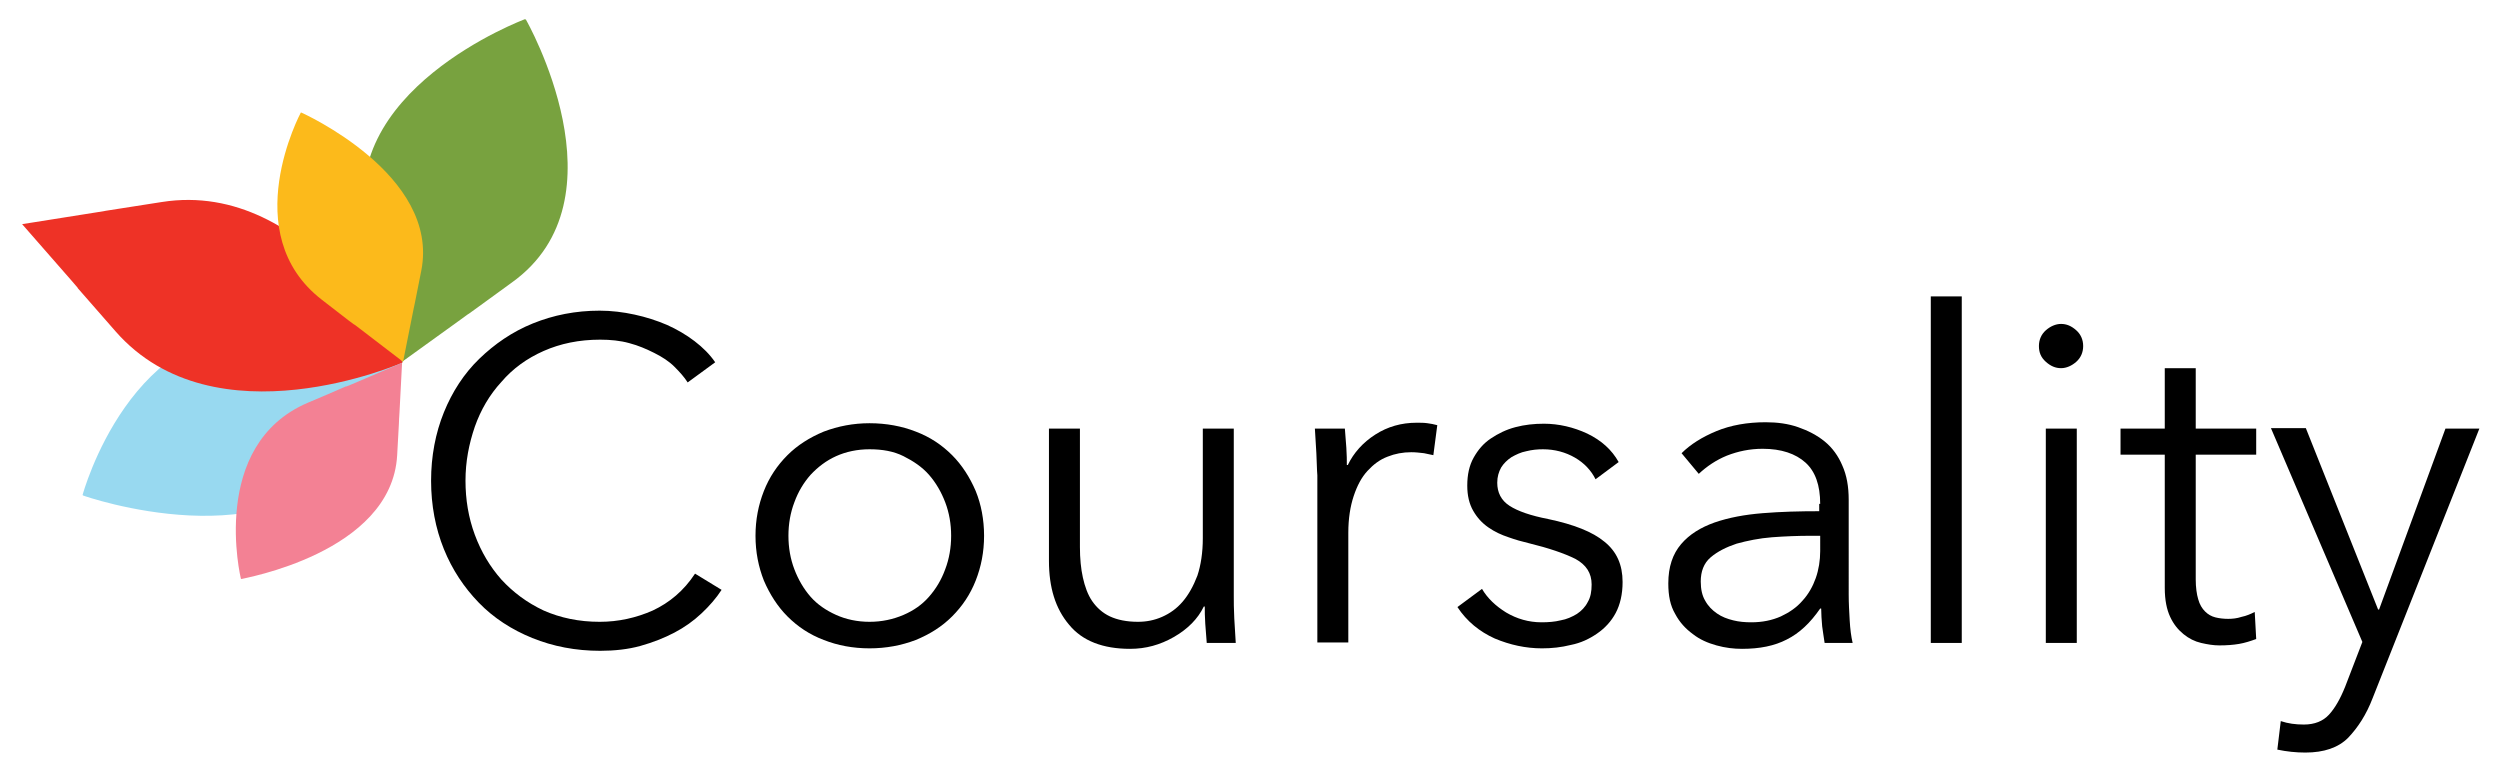 <?xml version="1.0" encoding="utf-8"?>
<!-- Generator: Adobe Illustrator 18.0.0, SVG Export Plug-In . SVG Version: 6.00 Build 0)  -->
<!DOCTYPE svg PUBLIC "-//W3C//DTD SVG 1.1//EN" "http://www.w3.org/Graphics/SVG/1.1/DTD/svg11.dtd">
<svg version="1.1" xmlns="http://www.w3.org/2000/svg" xmlns:xlink="http://www.w3.org/1999/xlink" x="0px" y="0px" width="508.6px"
	 height="156.8px" viewBox="0 0 508.6 156.8" enable-background="new 0 0 508.6 156.8" xml:space="preserve">
<g id="Layer_3">
	<path fill="#98D9F0" d="M70.8,91.6c4.8-7.8,5.4-8.7,5.4-8.8c0,0,0,0,0,0c0,0.1-0.4,0.6,8-12.9c-17.4-1.7-16.7-1.6-16.6-1.6
		c0,0,0,0,0,0c-0.1,0-1.2-0.1-11.3-1.1c-29.7-2.9-39.5,33.5-39.5,33.5l0.1,0.1C17,100.9,56.5,114.6,70.8,91.6z"/>
	<path fill="#EE3226" d="M81.8,73.8l0.1-0.1c0,0-18.7-37.4-49-32.6c-10.3,1.6-11.5,1.8-11.5,1.8c0,0,0,0,0,0c0.1,0,0.8-0.1-16.9,2.7
		c11.9,13.6,11.4,13,11.3,13c0,0,0,0,0,0c0.1,0.1,0.9,1,7.7,8.8C43.7,90.5,81.8,73.8,81.8,73.8z"/>
	<path fill="#78A23F" d="M107,4l-0.2-0.1c0,0-39.2,14.6-31.9,43c2.5,9.6,2.8,10.8,2.8,10.8c0,0,0,0,0,0c0-0.1-0.2-0.8,4.1,15.9
		c13.9-10,13.3-9.6,13.3-9.6c0,0,0,0,0,0c0.1,0,1-0.7,9-6.5C127.9,40.5,107,4,107,4z"/>
	<path fill="#FCBA1B" d="M61.3,22.9l-0.1,0c0,0-13.2,24.6,4.3,38.1c5.9,4.6,6.6,5.1,6.7,5.1c0,0,0,0,0,0c0,0-0.5-0.4,9.8,7.5
		c2.3-11.5,2.2-11.1,2.2-11c0,0,0,0,0,0c0-0.1,0.2-0.8,1.5-7.5C89.6,35.5,61.3,22.9,61.3,22.9z"/>
	<path fill="#F38194" d="M80.8,92.6c0.4-6.8,0.4-7.6,0.4-7.6c0,0,0,0,0,0c0,0.1,0,0.6,0.6-11.2c-11.9,5.1-11.4,4.9-11.4,4.8
		c0,0,0,0,0,0c-0.1,0-0.8,0.4-7.7,3.3C42.4,90.5,49,117.7,49,117.7l0.1,0.1C49.1,117.7,79.7,112.6,80.8,92.6z"/>
</g>
<g id="_x3C_Layer_x3E_">
	<g>
		<path d="M146.8,120c-1.1,1.7-2.5,3.3-4.1,4.8c-1.6,1.5-3.4,2.8-5.5,3.9c-2.1,1.1-4.4,2-6.9,2.7c-2.5,0.7-5.3,1-8.2,1
			c-5,0-9.6-0.9-13.8-2.6c-4.2-1.7-7.9-4.1-10.9-7.2c-3-3.1-5.4-6.7-7.1-10.9c-1.7-4.2-2.6-8.9-2.6-13.9s0.9-9.7,2.6-13.9
			c1.7-4.2,4.1-7.9,7.2-10.9s6.7-5.5,10.9-7.2c4.2-1.7,8.7-2.6,13.6-2.6c2.4,0,4.8,0.3,7.1,0.8c2.3,0.5,4.5,1.2,6.6,2.1
			c2,0.9,3.9,2,5.6,3.3c1.7,1.3,3.1,2.7,4.2,4.3l-5.6,4.1c-0.7-1.1-1.6-2.1-2.7-3.2c-1.1-1.1-2.5-2-4.1-2.8c-1.6-0.8-3.2-1.5-5.1-2
			c-1.8-0.5-3.8-0.7-5.9-0.7c-4.3,0-8.1,0.8-11.5,2.3c-3.4,1.5-6.3,3.6-8.6,6.3c-2.4,2.6-4.2,5.7-5.4,9.1c-1.2,3.5-1.9,7.1-1.9,11
			c0,3.8,0.6,7.5,1.9,11c1.3,3.5,3.1,6.5,5.4,9.1c2.4,2.6,5.2,4.7,8.6,6.3c3.4,1.5,7.2,2.3,11.4,2.3c3.8,0,7.4-0.8,10.8-2.3
			c3.4-1.6,6.3-4,8.6-7.5L146.8,120z"/>
		<path d="M200.2,109c0,3.3-0.6,6.3-1.7,9.1c-1.1,2.8-2.7,5.2-4.8,7.3s-4.5,3.6-7.4,4.8c-2.9,1.1-6,1.7-9.4,1.7
			c-3.4,0-6.5-0.6-9.3-1.7c-2.9-1.1-5.3-2.7-7.4-4.8c-2-2-3.6-4.5-4.8-7.3c-1.1-2.8-1.7-5.8-1.7-9.1c0-3.3,0.6-6.3,1.7-9.1
			c1.1-2.8,2.7-5.2,4.8-7.3c2-2,4.5-3.6,7.4-4.8c2.9-1.1,6-1.7,9.3-1.7c3.4,0,6.6,0.6,9.4,1.7c2.9,1.1,5.3,2.7,7.4,4.8
			c2,2,3.6,4.5,4.8,7.3C199.6,102.6,200.2,105.7,200.2,109z M193.5,109c0-2.4-0.4-4.7-1.2-6.8c-0.8-2.1-1.9-4-3.3-5.6
			c-1.4-1.6-3.2-2.8-5.2-3.8s-4.3-1.4-6.9-1.4c-2.5,0-4.8,0.5-6.8,1.4c-2,0.9-3.7,2.2-5.2,3.8c-1.4,1.6-2.5,3.4-3.3,5.6
			c-0.8,2.1-1.2,4.4-1.2,6.8s0.4,4.7,1.2,6.8c0.8,2.1,1.9,4,3.3,5.6c1.4,1.6,3.2,2.8,5.2,3.7c2,0.9,4.3,1.4,6.8,1.4
			c2.5,0,4.8-0.5,6.9-1.4s3.8-2.1,5.2-3.7c1.4-1.6,2.5-3.4,3.3-5.6C193.1,113.7,193.5,111.4,193.5,109z"/>
		<path d="M245.5,130.8c-0.1-1.2-0.2-2.5-0.3-3.9c-0.1-1.4-0.1-2.6-0.1-3.5h-0.2c-1.2,2.5-3.3,4.6-6.1,6.2c-2.8,1.6-5.7,2.4-8.9,2.4
			c-5.5,0-9.7-1.6-12.4-4.9c-2.8-3.3-4.1-7.6-4.1-13V87.2h6.3v24.1c0,2.3,0.2,4.4,0.6,6.2s1,3.5,1.9,4.8c0.9,1.3,2.1,2.4,3.6,3.1
			c1.5,0.7,3.4,1.1,5.7,1.1c1.7,0,3.3-0.3,4.9-1c1.6-0.7,3-1.7,4.2-3.1c1.2-1.4,2.2-3.2,3-5.3c0.7-2.1,1.1-4.7,1.1-7.6V87.2h6.3v34
			c0,1.2,0,2.7,0.1,4.6c0.1,1.9,0.2,3.5,0.3,5H245.5z"/>
		<path d="M267.8,92.2c-0.1-1.9-0.2-3.5-0.3-5h6.1c0.1,1.2,0.2,2.5,0.3,3.9c0.1,1.4,0.1,2.6,0.1,3.5h0.2c1.2-2.5,3.1-4.6,5.6-6.2
			c2.5-1.6,5.3-2.4,8.4-2.4c0.8,0,1.5,0,2.2,0.1c0.7,0.1,1.3,0.2,2,0.4l-0.8,6.1c-0.4-0.1-1-0.2-1.9-0.4c-0.9-0.1-1.7-0.2-2.6-0.2
			c-1.7,0-3.3,0.3-4.8,0.9c-1.6,0.6-2.9,1.6-4.1,2.9c-1.2,1.3-2.1,3-2.8,5.1c-0.7,2.1-1.1,4.6-1.1,7.5v22.3h-6.3v-34
			C267.9,95.6,267.9,94,267.8,92.2z"/>
		<path d="M324.6,97.5c-0.9-1.8-2.3-3.3-4.2-4.4c-1.9-1.1-4.1-1.7-6.5-1.7c-1.1,0-2.2,0.1-3.4,0.4c-1.1,0.2-2.1,0.7-3,1.2
			c-0.9,0.6-1.6,1.3-2.1,2.1c-0.5,0.9-0.8,1.9-0.8,3.1c0,2,0.8,3.6,2.5,4.7c1.7,1.1,4.3,2,7.9,2.7c5.2,1.1,9,2.6,11.4,4.6
			c2.5,2,3.7,4.7,3.7,8.2c0,2.5-0.5,4.6-1.4,6.3s-2.2,3.1-3.8,4.2c-1.6,1.1-3.3,1.9-5.3,2.3c-2,0.5-3.9,0.7-5.9,0.7
			c-3.3,0-6.5-0.7-9.6-2c-3.1-1.4-5.7-3.5-7.6-6.4l5-3.7c1.1,1.9,2.8,3.5,4.9,4.8c2.2,1.3,4.6,2,7.2,2c1.4,0,2.7-0.1,3.9-0.4
			c1.2-0.2,2.3-0.7,3.3-1.3c0.9-0.6,1.7-1.4,2.2-2.4c0.6-1,0.8-2.2,0.8-3.6c0-2.3-1.1-4-3.3-5.2c-2.2-1.1-5.4-2.2-9.5-3.2
			c-1.3-0.3-2.7-0.7-4.1-1.2c-1.5-0.5-2.8-1.1-4.1-2s-2.3-2-3.1-3.4c-0.8-1.4-1.2-3.1-1.2-5.1c0-2.2,0.4-4.1,1.3-5.7
			c0.9-1.6,2-2.9,3.5-3.9c1.5-1,3.1-1.8,5-2.3c1.9-0.5,3.8-0.7,5.8-0.7c3,0,6,0.7,8.8,2c2.9,1.4,5,3.3,6.4,5.8L324.6,97.5z"/>
		<path d="M370.3,102.5c0-3.8-1-6.6-3-8.4c-2-1.8-4.9-2.8-8.7-2.8c-2.6,0-5,0.5-7.3,1.4c-2.2,0.9-4.1,2.2-5.7,3.7l-3.5-4.2
			c1.8-1.8,4.2-3.3,7.1-4.5c2.9-1.2,6.3-1.8,10-1.8c2.4,0,4.6,0.3,6.6,1c2,0.7,3.8,1.6,5.4,2.9c1.6,1.3,2.8,3,3.6,4.9
			c0.9,2,1.3,4.3,1.3,7V121c0,1.7,0.1,3.4,0.2,5.2c0.1,1.8,0.3,3.3,0.6,4.6h-5.7c-0.2-1.1-0.3-2.2-0.5-3.4c-0.1-1.2-0.2-2.5-0.2-3.6
			h-0.2c-2,2.9-4.2,5-6.8,6.3c-2.5,1.3-5.5,1.9-9.1,1.9c-1.7,0-3.4-0.2-5.2-0.7c-1.8-0.5-3.4-1.2-4.8-2.3c-1.5-1.1-2.7-2.4-3.6-4.1
			c-1-1.7-1.4-3.7-1.4-6.2c0-3.4,0.9-6,2.6-8c1.7-2,4-3.4,6.8-4.4c2.9-1,6.1-1.6,9.8-1.9c3.7-0.3,7.5-0.4,11.5-0.4V102.5z
			 M368.4,109c-2.6,0-5.2,0.1-7.9,0.3c-2.6,0.2-5,0.7-7.2,1.3c-2.1,0.7-3.9,1.6-5.3,2.8c-1.4,1.2-2,2.9-2,4.9c0,1.6,0.3,2.9,0.9,3.9
			c0.6,1.1,1.4,1.9,2.4,2.6c1,0.7,2.1,1.1,3.3,1.4s2.4,0.4,3.7,0.4c2.2,0,4.2-0.4,6-1.2c1.7-0.8,3.2-1.8,4.4-3.2
			c1.2-1.3,2.1-2.9,2.7-4.6c0.6-1.7,0.9-3.6,0.9-5.5V109H368.4z"/>
		<path d="M399.1,130.8h-6.3V60.3h6.3V130.8z"/>
		<path d="M423.8,70.4c0,1.3-0.5,2.4-1.4,3.2s-2,1.3-3.1,1.3s-2.1-0.4-3.1-1.3s-1.4-1.9-1.4-3.2c0-1.3,0.5-2.4,1.4-3.2
			c0.9-0.8,2-1.3,3.1-1.3s2.1,0.4,3.1,1.3C423.3,68,423.8,69.1,423.8,70.4z M422.5,130.8h-6.3V87.2h6.3V130.8z"/>
		<path d="M459,92.5h-12.3v25.4c0,1.6,0.2,3,0.5,4c0.3,1.1,0.8,1.9,1.4,2.5c0.6,0.6,1.3,1,2.1,1.2c0.8,0.2,1.7,0.3,2.6,0.3
			c0.9,0,1.8-0.1,2.7-0.4c1-0.2,1.9-0.6,2.7-1l0.3,5.5c-1.1,0.4-2.3,0.8-3.5,1c-1.2,0.2-2.5,0.3-4,0.3c-1.2,0-2.4-0.2-3.7-0.5
			c-1.3-0.3-2.5-0.9-3.6-1.8c-1.1-0.9-2-2-2.7-3.5s-1.1-3.4-1.1-5.9V92.5h-9v-5.3h9V74.9h6.3v12.3H459V92.5z"/>
		<path d="M483.8,124h0.2l13.5-36.8h6.9L482.7,142c-1.3,3.4-3,6-5,8.1c-2,2-4.9,3-8.7,3c-1.9,0-3.8-0.2-5.7-0.6l0.7-5.8
			c1.5,0.5,3,0.7,4.7,0.7c2.2,0,3.9-0.7,5.1-2c1.2-1.3,2.3-3.2,3.3-5.7l3.5-9.1l-18.6-43.5h7.1L483.8,124z"/>
	</g>
</g>
</svg>
